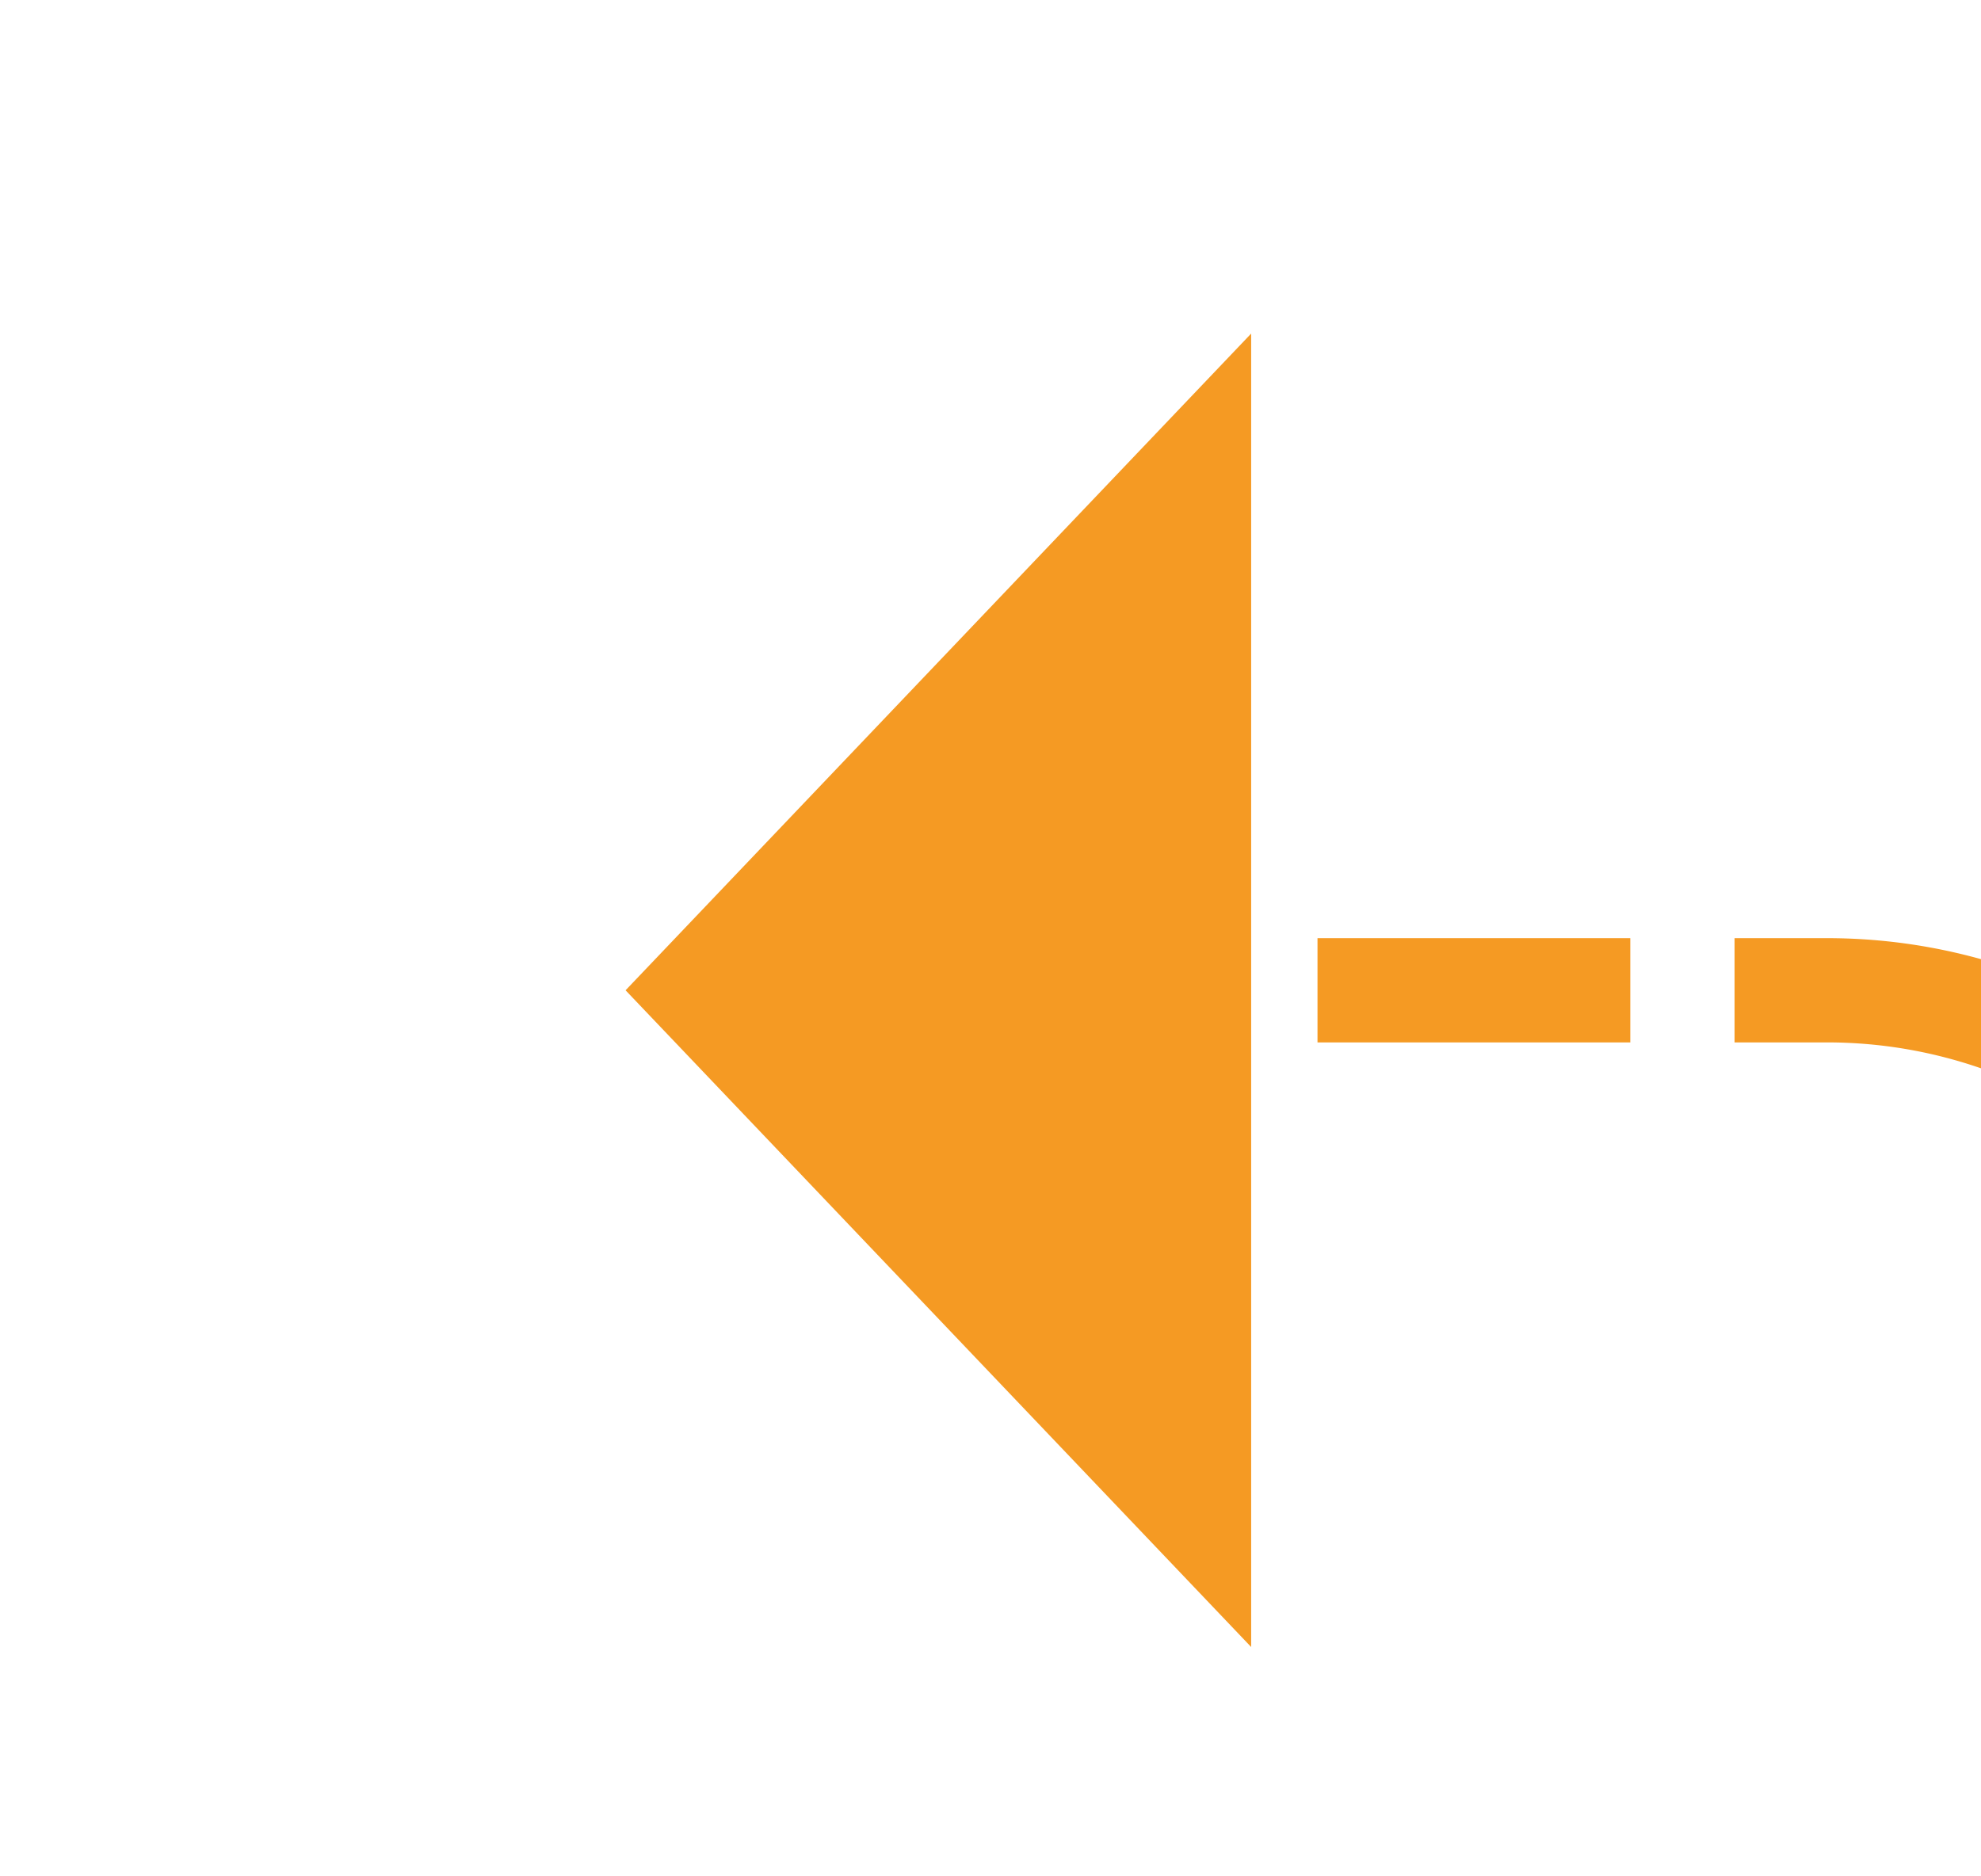 ﻿<?xml version="1.0" encoding="utf-8"?>
<svg version="1.1" xmlns:xlink="http://www.w3.org/1999/xlink" width="19px" height="18px" preserveAspectRatio="xMinYMid meet" viewBox="188 928  19 16" xmlns="http://www.w3.org/2000/svg">
  <path d="M 546.5 1161  L 546.5 1175  A 5 5 0 0 1 541.5 1180.5 L 215 1180.5  A 5 5 0 0 1 210.5 1175.5 L 210.5 941  A 5 5 0 0 0 205.5 936.5 L 199 936.5  " stroke-width="1" stroke-dasharray="3,1" stroke="#f59a23" fill="none" />
  <path d="M 200 930.2  L 194 936.5  L 200 942.8  L 200 930.2  Z " fill-rule="nonzero" fill="#f59a23" stroke="none" />
</svg>